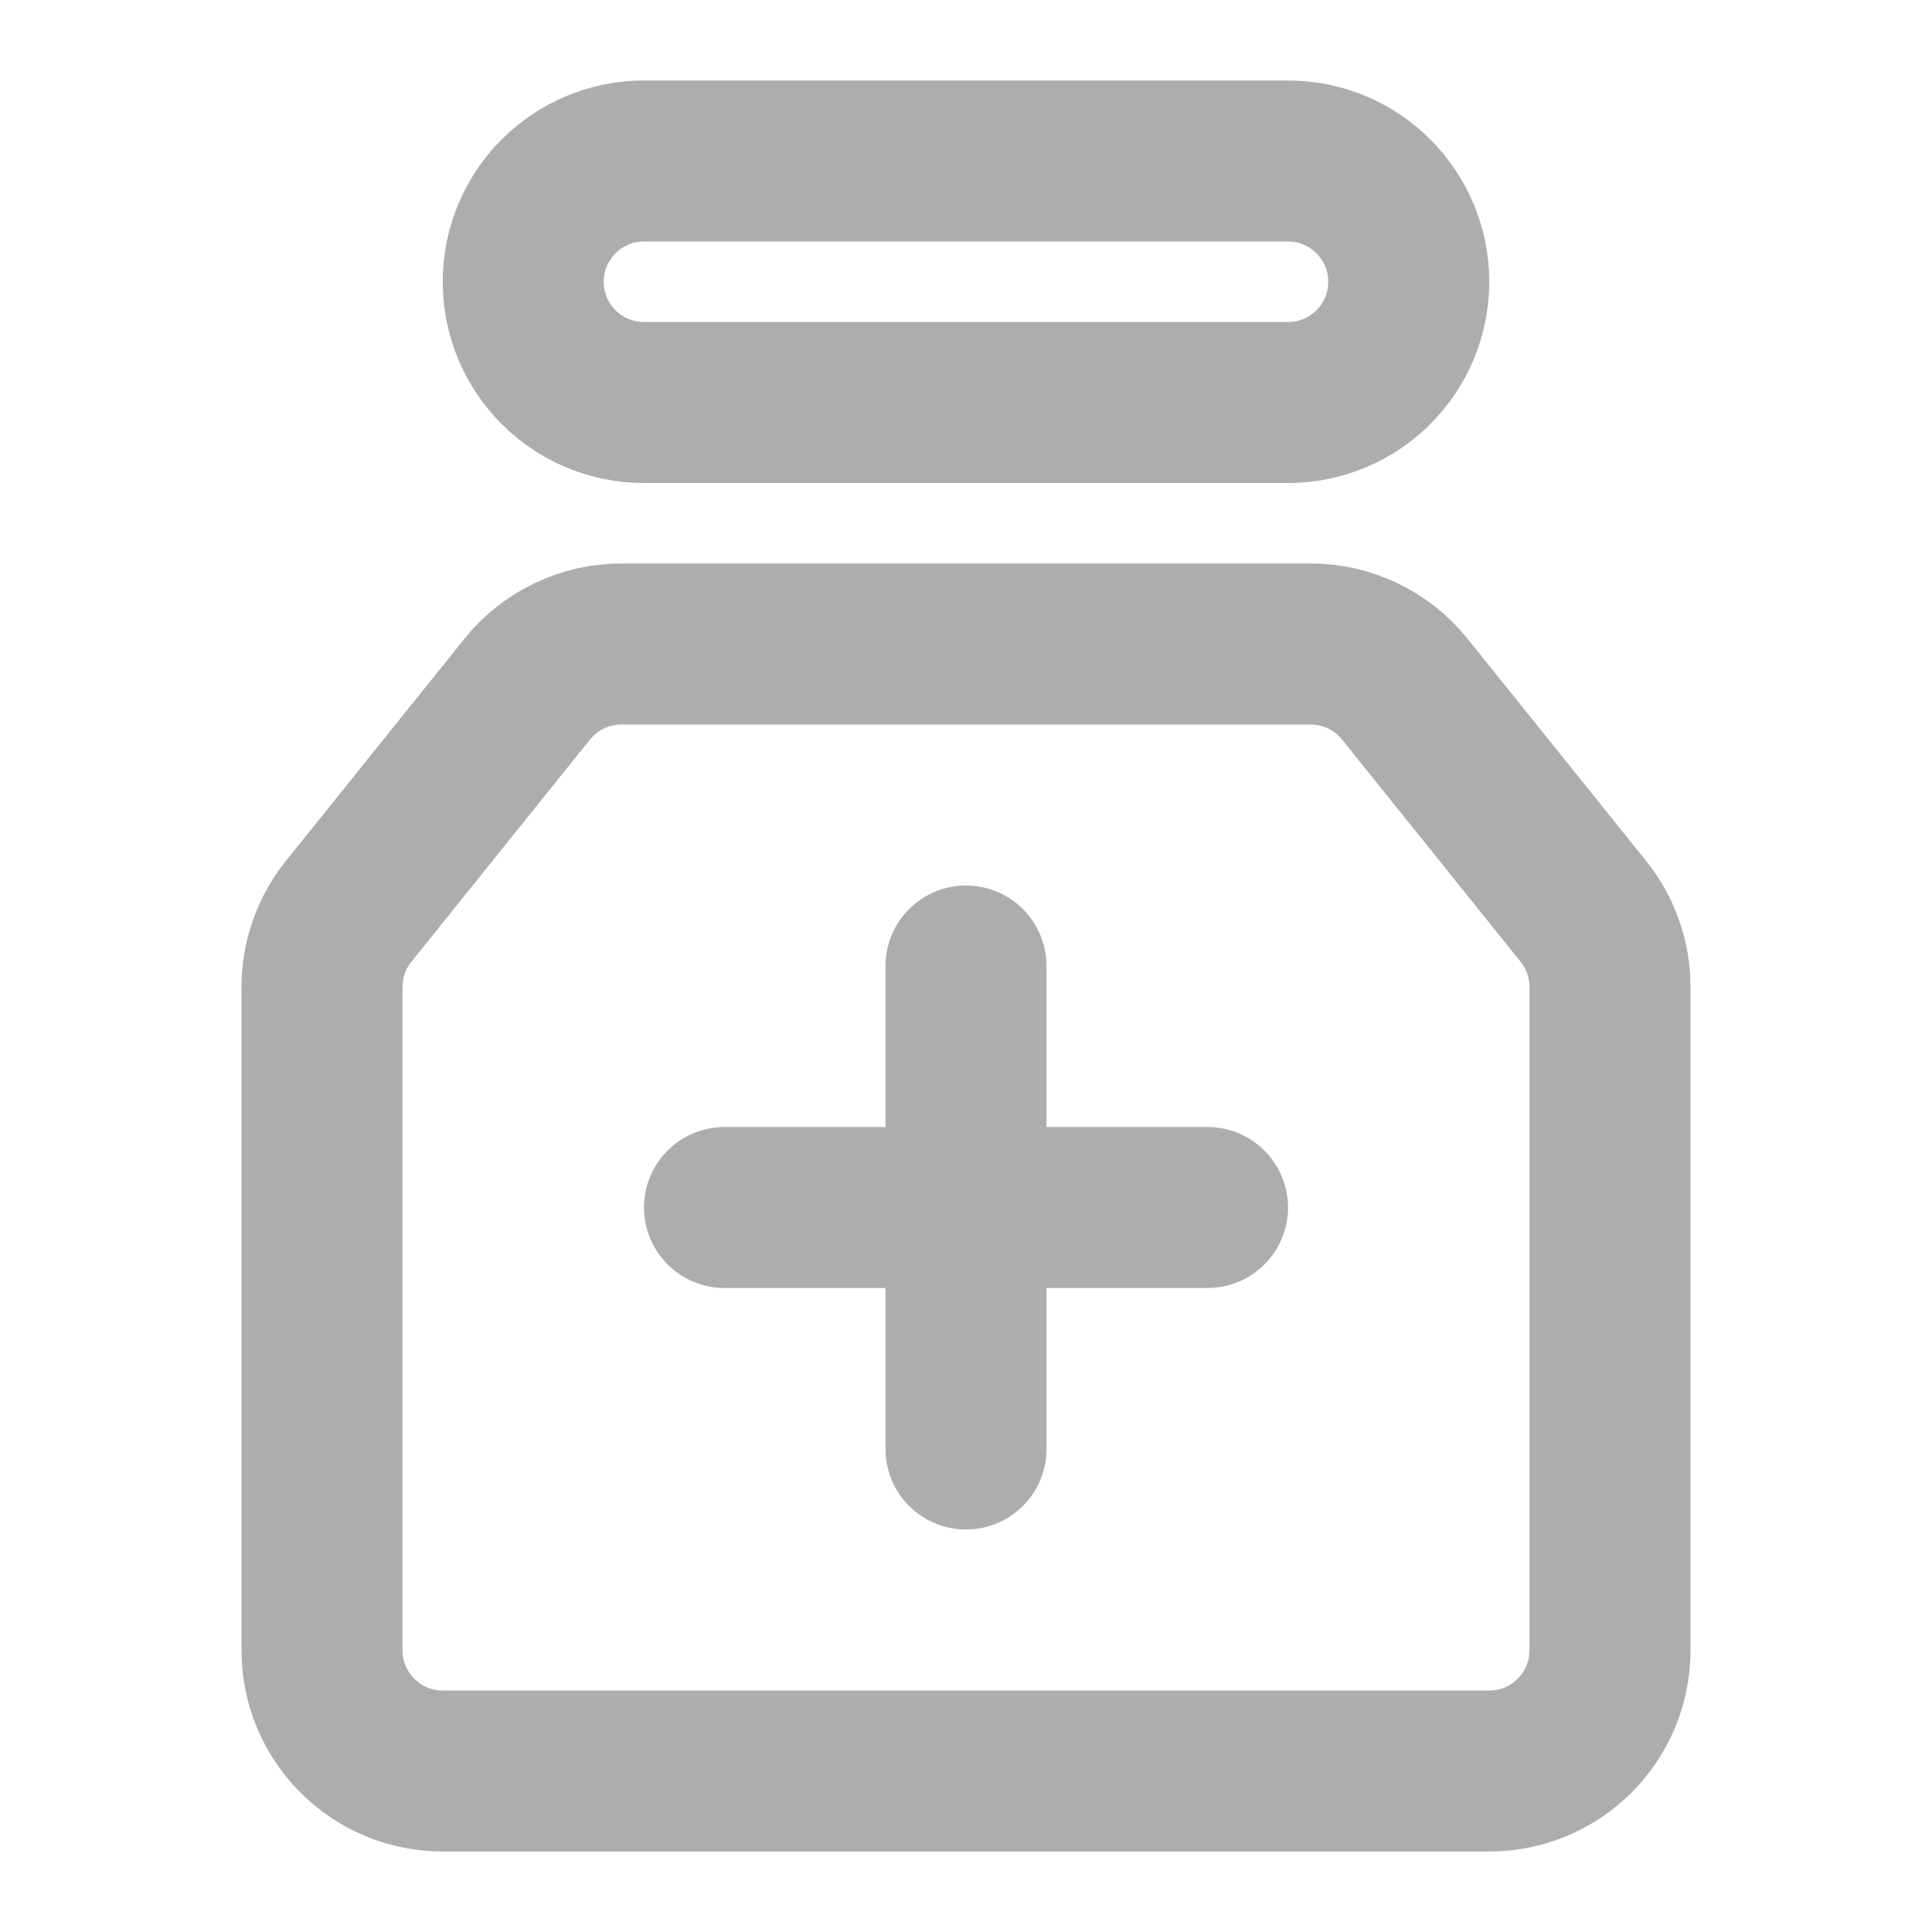 <?xml version="1.0" encoding="UTF-8"?>
<svg width="28" height="28" viewBox="0 0 48 48" fill="none" xmlns="http://www.w3.org/2000/svg">
    <path d="M13 7C13 5.343 14.343 4 16 4H32C33.657 4 35 5.343 35 7C35 8.657 33.657 10 32 10H16C14.343 10 13 8.657 13 7Z"
          fill="none" stroke="#adadad" stroke-width="4" stroke-linejoin="round"/>
    <path d="M13.099 17.121C13.669 16.412 14.529 16 15.438 16H32.562C33.471 16 34.331 16.412 34.901 17.121L39.339 22.643C39.767 23.176 40 23.839 40 24.523V41C40 42.657 38.657 44 37 44H11C9.343 44 8 42.657 8 41V24.523C8 23.839 8.233 23.176 8.661 22.643L13.099 17.121Z"
          fill="none" stroke="#adadad" stroke-width="4" stroke-linejoin="round"/>
    <path d="M18 30L30 30" stroke="#adadad" stroke-width="4" stroke-linecap="round" stroke-linejoin="round"/>
    <path d="M24 24V36" stroke="#adadad" stroke-width="4" stroke-linecap="round" stroke-linejoin="round"/>
</svg>